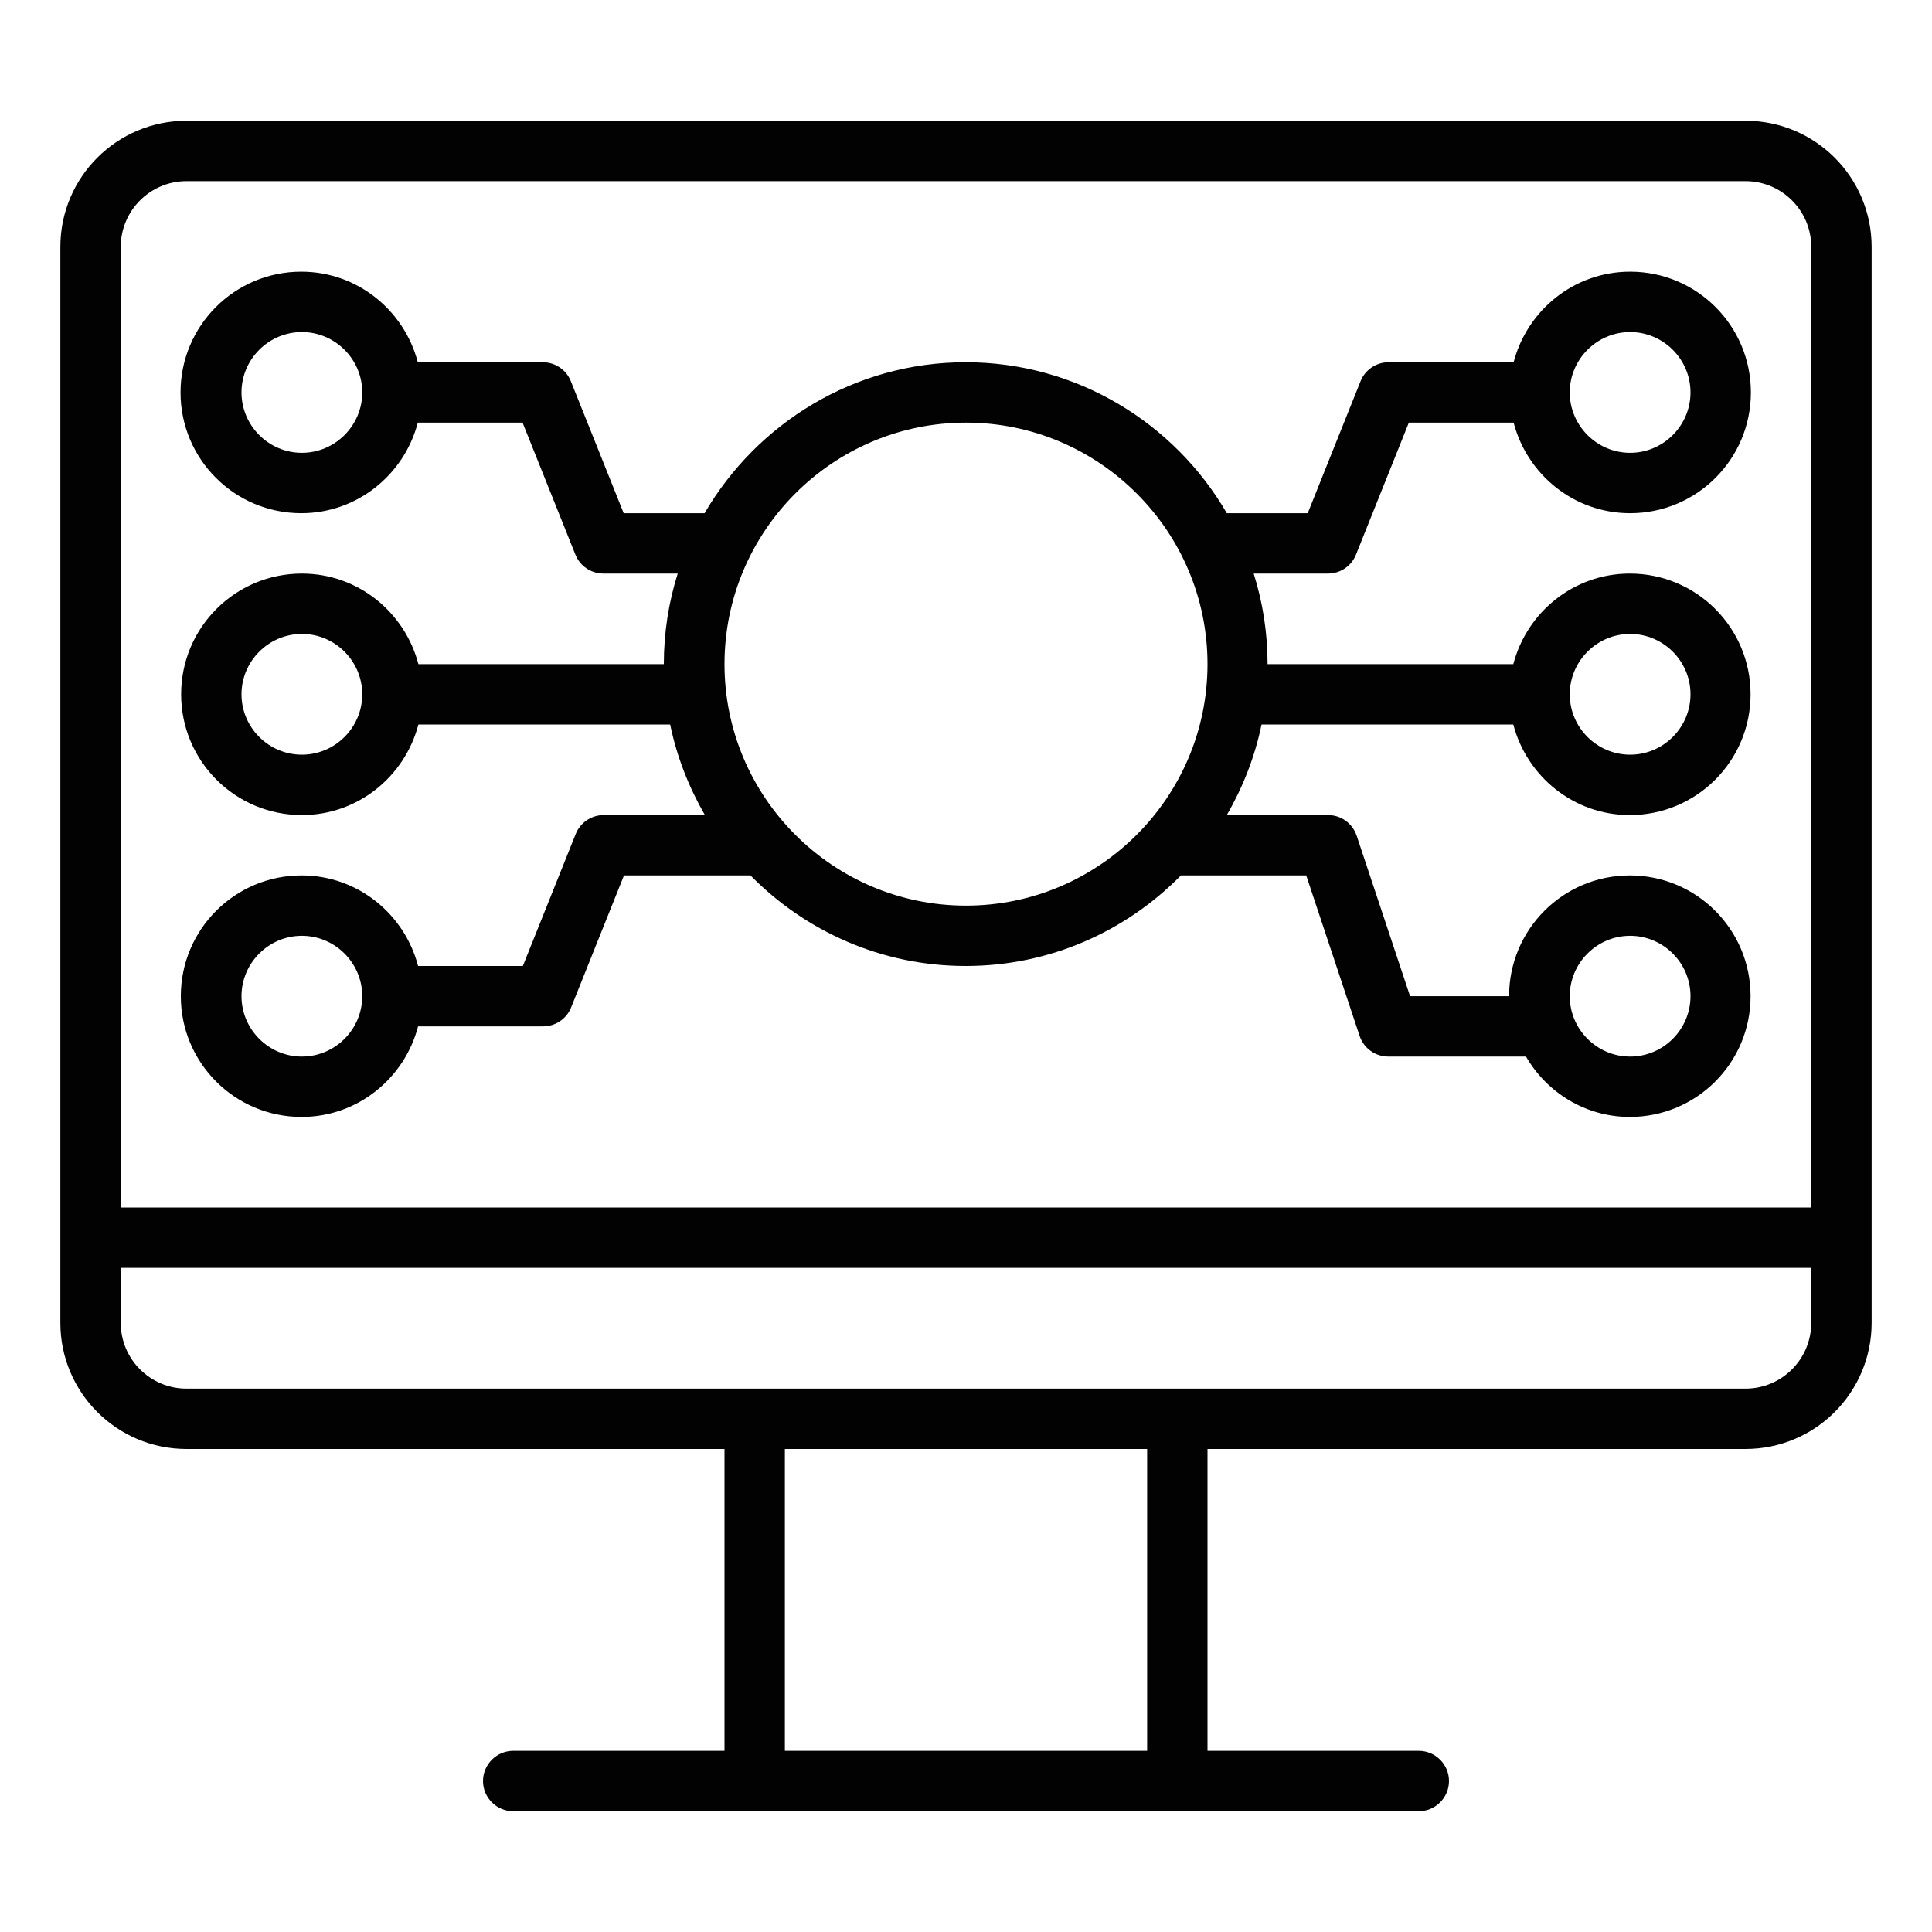 <svg width="74" height="74" viewBox="0 0 74 74" fill="none" xmlns="http://www.w3.org/2000/svg">
<path d="M66.854 4.625H7.146C4.475 4.625 2.312 6.787 2.312 9.458V50.667C2.312 53.338 4.475 55.5 7.146 55.5H27.75V67.062H19.656C19.02 67.062 18.5 67.583 18.5 68.219C18.5 68.855 19.02 69.375 19.656 69.375H54.344C54.98 69.375 55.5 68.855 55.5 68.219C55.5 67.583 54.98 67.062 54.344 67.062H46.25V55.5H66.854C69.525 55.5 71.688 53.338 71.688 50.667V9.458C71.688 6.787 69.525 4.625 66.854 4.625ZM7.146 6.938H66.854C68.242 6.938 69.375 8.059 69.375 9.458V46.25H4.625V9.458C4.625 8.071 5.747 6.938 7.146 6.938ZM43.938 67.062H30.062V55.5H43.938V67.062ZM66.854 53.188H7.146C5.758 53.188 4.625 52.066 4.625 50.667V48.562H69.375V50.667C69.375 52.054 68.253 53.188 66.854 53.188Z" fill="#020202"/>
<path d="M23.125 31.219C22.651 31.219 22.223 31.508 22.05 31.947L20.026 37H16.014C15.494 35.011 13.702 33.531 11.551 33.531C8.996 33.531 6.926 35.601 6.926 38.156C6.926 40.712 8.996 42.781 11.551 42.781C13.702 42.781 15.494 41.301 16.014 39.312H20.801C21.275 39.312 21.703 39.023 21.876 38.584L23.9 33.531H28.745C30.849 35.67 33.763 37 36.989 37C40.215 37 43.128 35.67 45.233 33.531H50.031L52.078 39.682C52.24 40.157 52.679 40.469 53.176 40.469H58.449C59.246 41.845 60.726 42.781 62.426 42.781C64.981 42.781 67.051 40.712 67.051 38.156C67.051 35.601 64.981 33.531 62.426 33.531C59.871 33.531 57.801 35.601 57.801 38.156H54.009L51.962 32.005C51.8 31.531 51.361 31.219 50.864 31.219H46.99C47.603 30.155 48.066 28.987 48.32 27.75H57.963C58.483 29.739 60.276 31.219 62.426 31.219C64.981 31.219 67.051 29.149 67.051 26.594C67.051 24.038 64.981 21.969 62.426 21.969C60.276 21.969 58.483 23.449 57.963 25.438H48.551C48.551 24.235 48.366 23.067 48.019 21.969H50.864C51.338 21.969 51.766 21.68 51.939 21.24L53.962 16.188H57.975C58.495 18.176 60.287 19.656 62.438 19.656C64.993 19.656 67.063 17.587 67.063 15.031C67.063 12.476 64.993 10.406 62.438 10.406C60.287 10.406 58.495 11.886 57.975 13.875H53.188C52.714 13.875 52.286 14.164 52.112 14.603L50.089 19.656H46.99C44.99 16.211 41.255 13.875 36.989 13.875C32.722 13.875 28.999 16.211 26.987 19.656H23.888L21.865 14.603C21.691 14.164 21.264 13.875 20.79 13.875H16.003C15.482 11.886 13.69 10.406 11.54 10.406C8.984 10.406 6.915 12.476 6.915 15.031C6.915 17.587 8.984 19.656 11.54 19.656C13.69 19.656 15.482 18.176 16.003 16.188H20.015L22.038 21.24C22.212 21.68 22.64 21.969 23.114 21.969H25.958C25.611 23.067 25.426 24.235 25.426 25.438H16.026C15.505 23.449 13.713 21.969 11.563 21.969C9.007 21.969 6.938 24.038 6.938 26.594C6.938 29.149 9.007 31.219 11.563 31.219C13.713 31.219 15.505 29.739 16.026 27.75H25.669C25.923 28.987 26.386 30.155 26.999 31.219H23.125ZM11.563 40.469C10.291 40.469 9.25 39.428 9.25 38.156C9.25 36.884 10.291 35.844 11.563 35.844C12.835 35.844 13.875 36.884 13.875 38.156C13.875 39.428 12.835 40.469 11.563 40.469ZM62.438 35.844C63.71 35.844 64.75 36.884 64.75 38.156C64.75 39.428 63.71 40.469 62.438 40.469C61.166 40.469 60.125 39.428 60.125 38.156C60.125 36.884 61.166 35.844 62.438 35.844ZM62.438 24.281C63.71 24.281 64.75 25.322 64.75 26.594C64.75 27.866 63.71 28.906 62.438 28.906C61.166 28.906 60.125 27.866 60.125 26.594C60.125 25.322 61.166 24.281 62.438 24.281ZM62.438 12.719C63.71 12.719 64.75 13.759 64.75 15.031C64.75 16.303 63.71 17.344 62.438 17.344C61.166 17.344 60.125 16.303 60.125 15.031C60.125 13.759 61.166 12.719 62.438 12.719ZM11.563 17.344C10.291 17.344 9.25 16.303 9.25 15.031C9.25 13.759 10.291 12.719 11.563 12.719C12.835 12.719 13.875 13.759 13.875 15.031C13.875 16.303 12.835 17.344 11.563 17.344ZM11.563 28.906C10.291 28.906 9.25 27.866 9.25 26.594C9.25 25.322 10.291 24.281 11.563 24.281C12.835 24.281 13.875 25.322 13.875 26.594C13.875 27.866 12.835 28.906 11.563 28.906ZM37 16.188C42.099 16.188 46.25 20.338 46.25 25.438C46.25 30.537 42.099 34.688 37 34.688C31.901 34.688 27.75 30.537 27.75 25.438C27.75 20.338 31.901 16.188 37 16.188Z" fill="#020202"/>
</svg>

